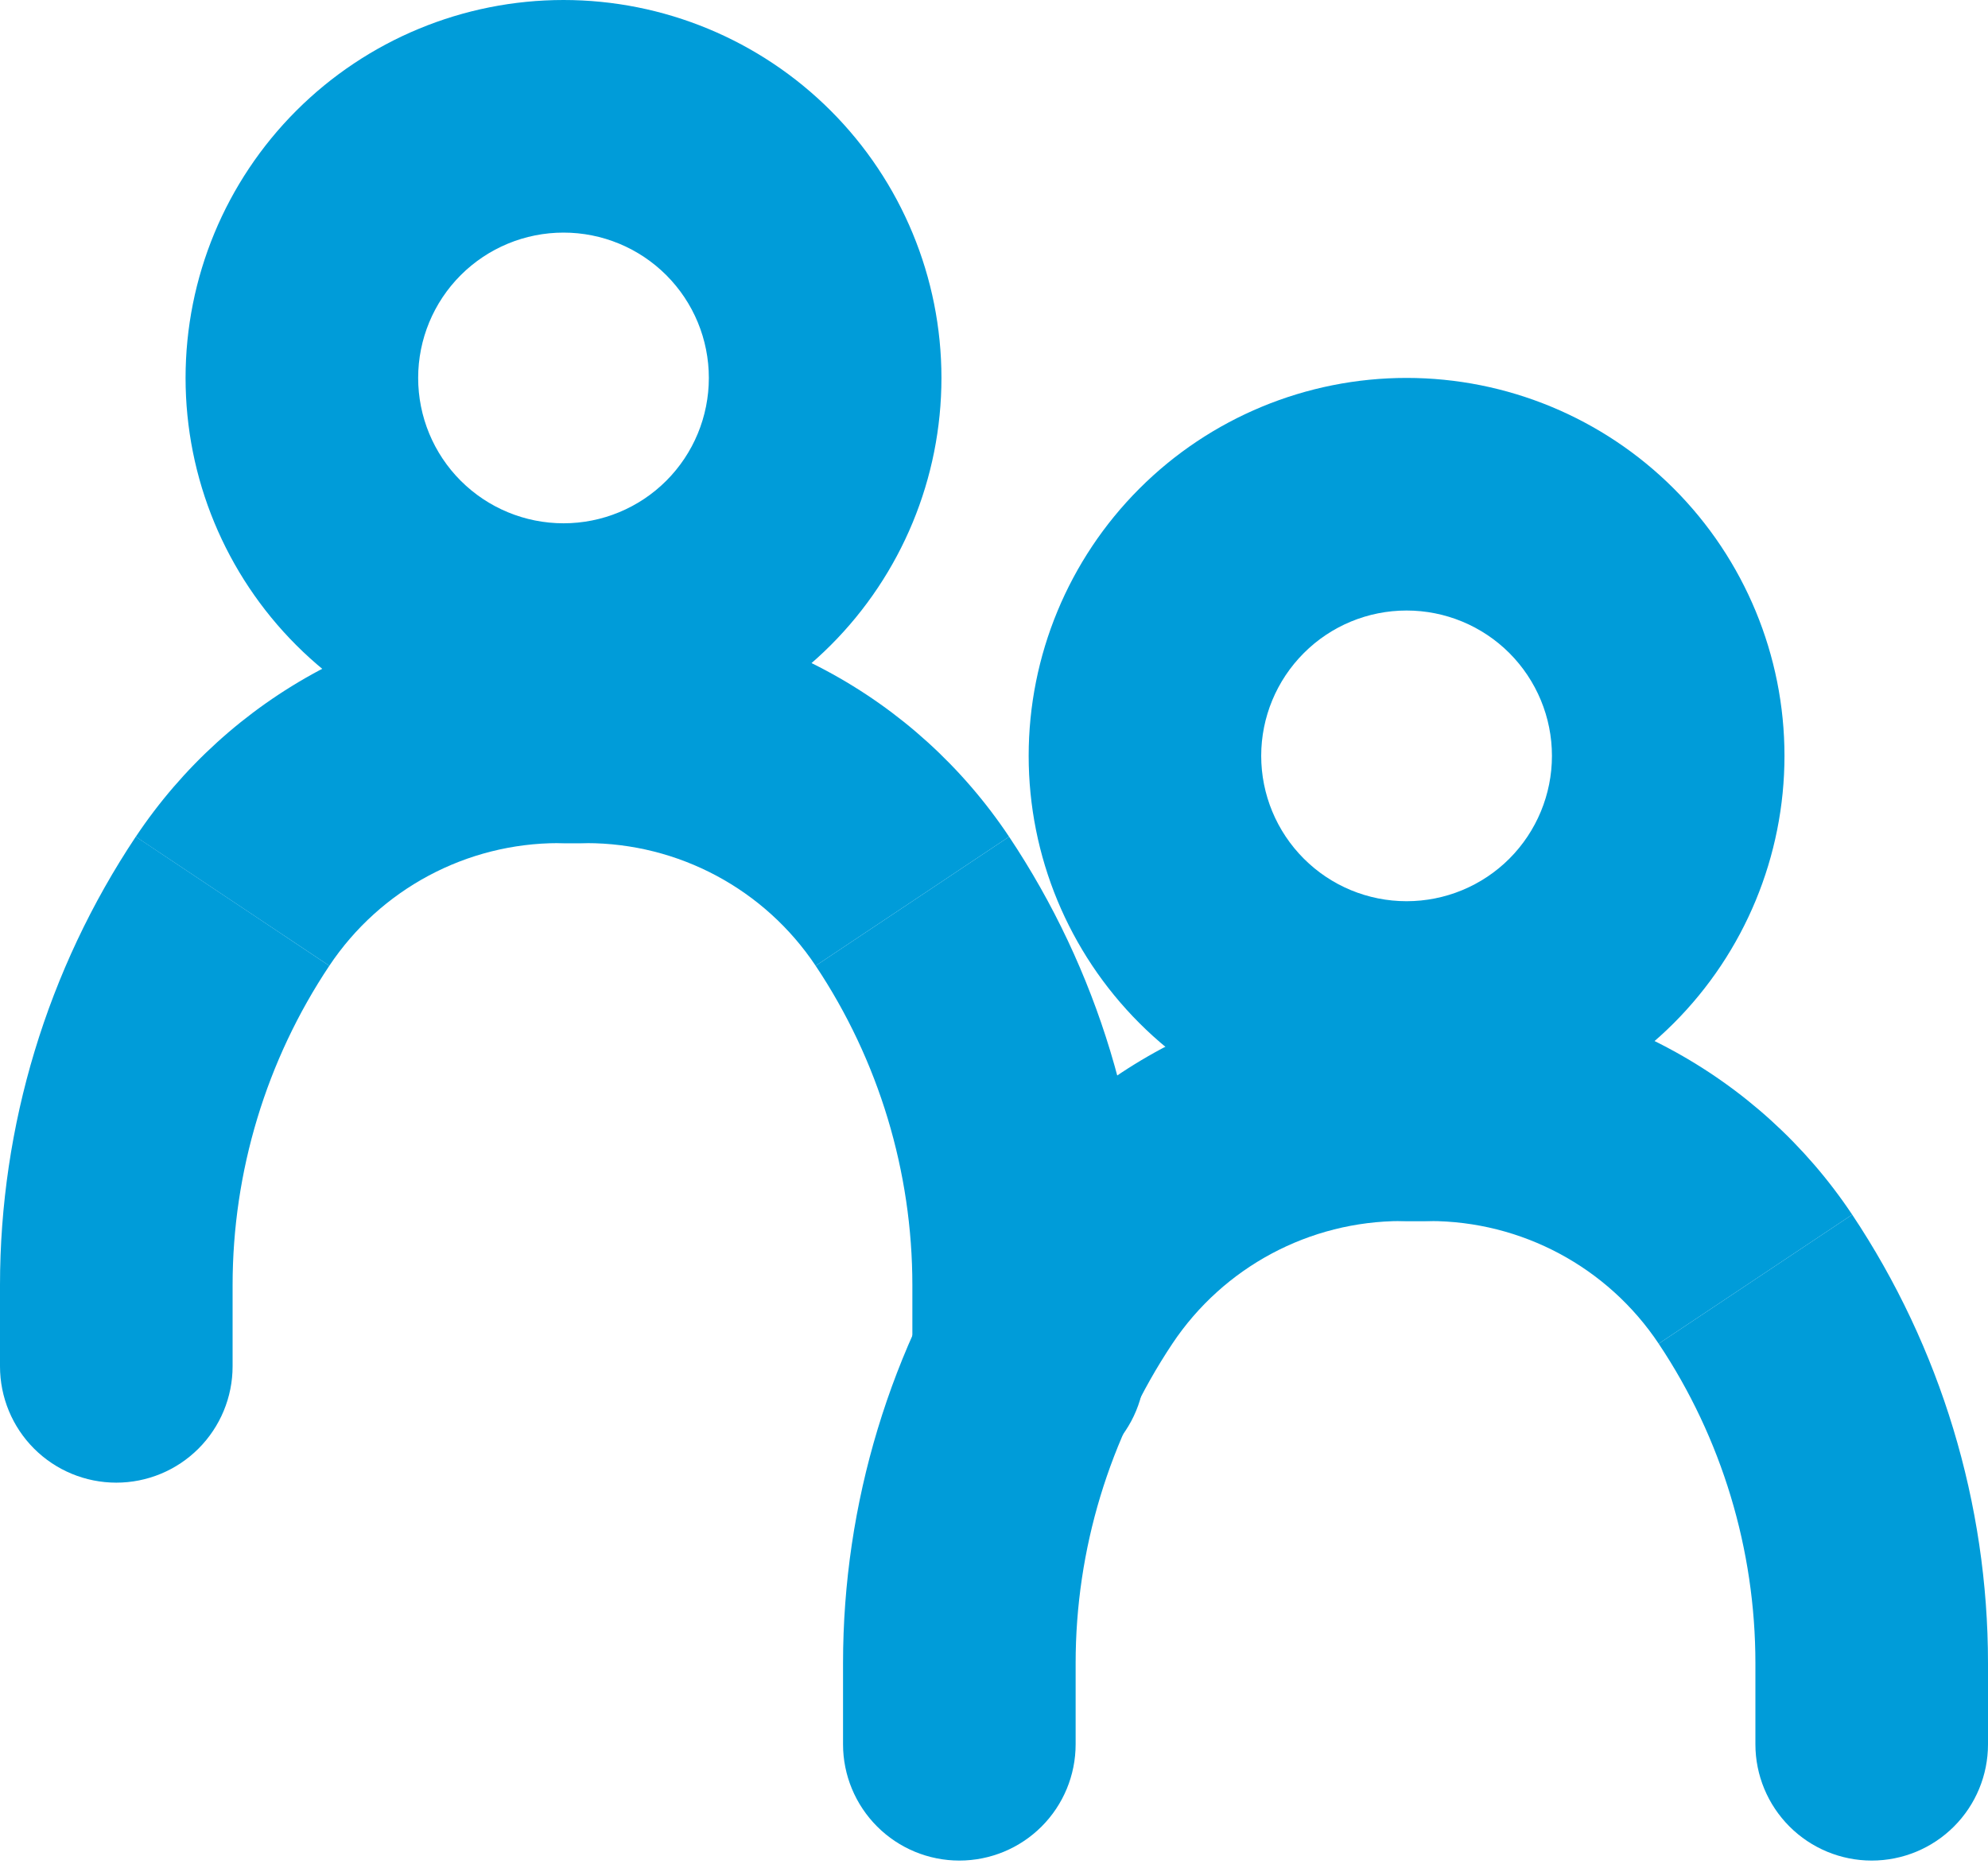 <svg width="32" height="30" viewBox="0 0 32 30" fill="none" xmlns="http://www.w3.org/2000/svg">
<path fill-rule="evenodd" clip-rule="evenodd" d="M5.301 15.545C4.285 17.068 3.744 18.858 3.744 20.688V21.993C3.744 22.489 3.546 22.966 3.195 23.317C2.844 23.668 2.368 23.865 1.872 23.865C1.375 23.865 0.899 23.668 0.548 23.317C0.197 22.966 0 22.489 0 21.993V20.688C0 18.119 0.76 15.607 2.186 13.467L5.301 15.545Z" fill="#009CD9"/>
<path fill-rule="evenodd" clip-rule="evenodd" d="M8.99 13.571C7.508 13.571 6.123 14.312 5.301 15.545L2.186 13.468C2.933 12.348 3.945 11.429 5.132 10.794C6.319 10.159 7.644 9.827 8.99 9.827H9.359C9.855 9.827 10.331 10.024 10.682 10.375C11.034 10.726 11.231 11.202 11.231 11.699C11.231 12.195 11.034 12.671 10.682 13.022C10.331 13.373 9.855 13.571 9.359 13.571H8.99ZM13.129 15.545C14.145 17.067 14.686 18.858 14.686 20.689V21.994C14.686 22.49 14.883 22.966 15.234 23.317C15.585 23.668 16.061 23.865 16.558 23.865C17.054 23.865 17.53 23.668 17.881 23.317C18.232 22.966 18.43 22.49 18.43 21.994V20.689C18.43 18.119 17.669 15.606 16.243 13.468L13.129 15.545Z" fill="#009CD9"/>
<path fill-rule="evenodd" clip-rule="evenodd" d="M9.439 13.571C10.922 13.571 12.307 14.312 13.129 15.545L16.243 13.468C15.496 12.348 14.485 11.429 13.298 10.794C12.111 10.159 10.786 9.827 9.439 9.827H9.071C8.574 9.827 8.098 10.024 7.747 10.375C7.396 10.726 7.199 11.202 7.199 11.699C7.199 12.195 7.396 12.671 7.747 13.022C8.098 13.373 8.574 13.571 9.071 13.571H9.439Z" fill="#009CD9"/>
<path fill-rule="evenodd" clip-rule="evenodd" d="M9.071 8.423C9.691 8.423 10.286 8.177 10.725 7.738C11.164 7.299 11.41 6.704 11.41 6.083C11.41 5.463 11.164 4.868 10.725 4.429C10.286 3.99 9.691 3.744 9.071 3.744C8.45 3.744 7.855 3.99 7.416 4.429C6.977 4.868 6.731 5.463 6.731 6.083C6.731 6.704 6.977 7.299 7.416 7.738C7.855 8.177 8.45 8.423 9.071 8.423ZM9.071 12.167C10.684 12.167 12.231 11.526 13.372 10.385C14.513 9.244 15.154 7.697 15.154 6.083C15.154 4.47 14.513 2.923 13.372 1.782C12.231 0.641 10.684 0 9.071 0C7.457 0 5.91 0.641 4.769 1.782C3.628 2.923 2.987 4.47 2.987 6.083C2.987 7.697 3.628 9.244 4.769 10.385C5.91 11.526 7.457 12.167 9.071 12.167ZM18.871 21.628C17.856 23.152 17.314 24.941 17.314 26.772V28.077C17.314 28.573 17.117 29.049 16.766 29.4C16.415 29.751 15.939 29.948 15.442 29.948C14.946 29.948 14.47 29.751 14.119 29.4C13.768 29.049 13.57 28.573 13.57 28.077V26.772C13.57 24.202 14.33 21.69 15.757 19.551L18.871 21.628ZM22.561 19.654C21.078 19.654 19.693 20.395 18.871 21.628L15.757 19.551C16.503 18.431 17.515 17.513 18.702 16.878C19.889 16.242 21.214 15.91 22.561 15.91H22.929C23.426 15.91 23.902 16.107 24.253 16.458C24.604 16.809 24.801 17.285 24.801 17.782C24.801 18.278 24.604 18.755 24.253 19.105C23.902 19.456 23.426 19.654 22.929 19.654H22.561ZM26.699 21.628C27.715 23.15 28.256 24.942 28.256 26.772V28.077C28.256 28.573 28.454 29.049 28.805 29.4C29.156 29.751 29.632 29.948 30.128 29.948C30.625 29.948 31.101 29.751 31.452 29.4C31.803 29.049 32 28.573 32 28.077V26.772C32 24.202 31.239 21.689 29.814 19.551L26.699 21.628Z" fill="#009CD9"/>
<path fill-rule="evenodd" clip-rule="evenodd" d="M23.01 19.654C24.492 19.654 25.877 20.395 26.699 21.628L29.814 19.551C29.067 18.431 28.055 17.513 26.868 16.878C25.681 16.242 24.356 15.91 23.01 15.91H22.641C22.145 15.91 21.669 16.107 21.317 16.458C20.966 16.809 20.769 17.285 20.769 17.782C20.769 18.278 20.966 18.755 21.317 19.105C21.669 19.456 22.145 19.654 22.641 19.654H23.01Z" fill="#009CD9"/>
<path fill-rule="evenodd" clip-rule="evenodd" d="M22.641 14.506C23.262 14.506 23.857 14.26 24.296 13.821C24.734 13.382 24.981 12.787 24.981 12.166C24.981 11.546 24.734 10.951 24.296 10.512C23.857 10.073 23.262 9.827 22.641 9.827C22.02 9.827 21.425 10.073 20.987 10.512C20.548 10.951 20.301 11.546 20.301 12.166C20.301 12.787 20.548 13.382 20.987 13.821C21.425 14.26 22.02 14.506 22.641 14.506ZM22.641 18.25C24.254 18.25 25.802 17.609 26.943 16.468C28.083 15.327 28.724 13.78 28.724 12.166C28.724 10.553 28.083 9.006 26.943 7.865C25.802 6.724 24.254 6.083 22.641 6.083C21.028 6.083 19.48 6.724 18.34 7.865C17.199 9.006 16.558 10.553 16.558 12.166C16.558 13.78 17.199 15.327 18.34 16.468C19.48 17.609 21.028 18.25 22.641 18.25Z" fill="#009CD9"/>
</svg>
